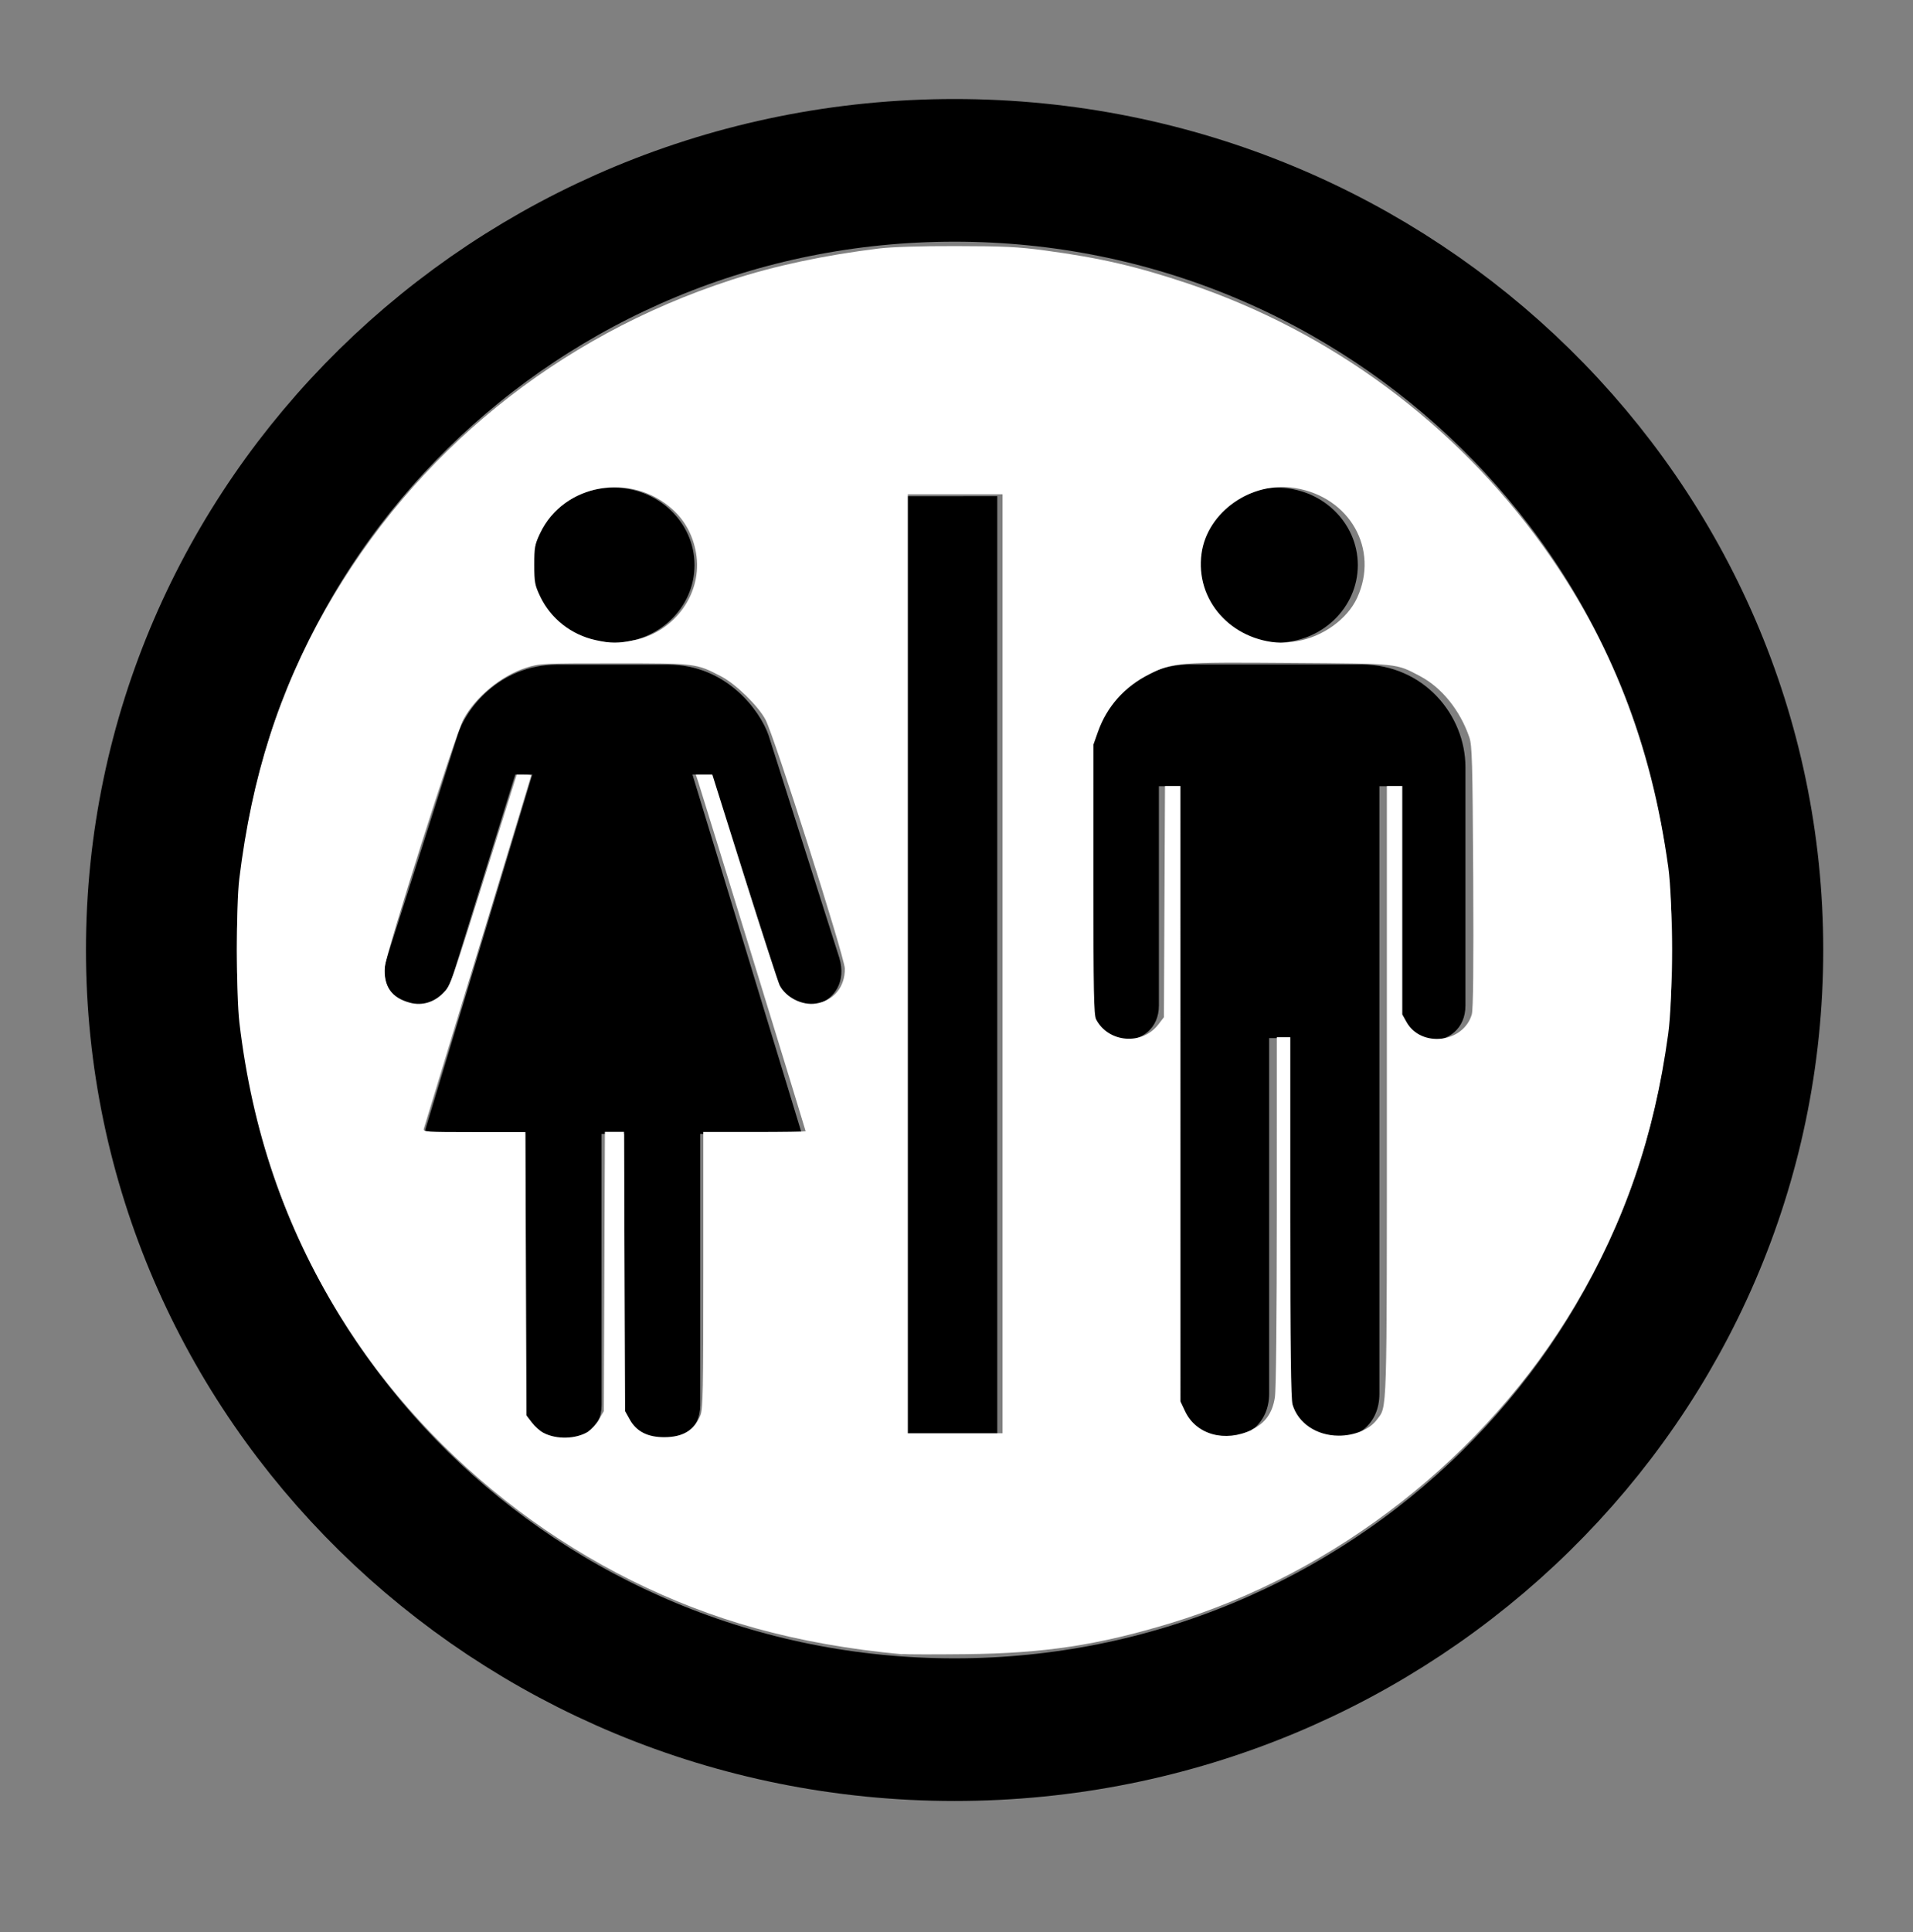 <?xml version="1.0" encoding="UTF-8" standalone="no"?>
<!-- Created with Inkscape (http://www.inkscape.org/) -->

<svg
   xmlns:dc="http://purl.org/dc/elements/1.1/"
   xmlns:cc="http://creativecommons.org/ns#"
   xmlns:rdf="http://www.w3.org/1999/02/22-rdf-syntax-ns#"
   xmlns:svg="http://www.w3.org/2000/svg"
   xmlns="http://www.w3.org/2000/svg"
   xmlns:sodipodi="http://sodipodi.sourceforge.net/DTD/sodipodi-0.dtd"
   xmlns:inkscape="http://www.inkscape.org/namespaces/inkscape"
   width="17.612"
   height="17.781"
   id="svg3339"
   version="1.1"
   inkscape:version="0.48.3.1 r9886"
   sodipodi:docname="POI_Toilets.svg"
   inkscape:export-filename="/home/gabi/SEP/JoglEarth/Spezifikation/res/iconsPoi/POI_Toilets.png"
   inkscape:export-xdpi="2556"
   inkscape:export-ydpi="2556">
  <rect width="100%" height="100%" fill="#808080" stroke="none"/>
  <defs
     id="defs3341" />
  <sodipodi:namedview
     id="base"
     pagecolor="#ffffff"
     bordercolor="#666666"
     borderopacity="1.0"
     inkscape:pageopacity="0"
     inkscape:pageshadow="2"
     inkscape:zoom="56.240272"
     inkscape:cx="10.364847"
     inkscape:cy="8.2605048"
     inkscape:document-units="px"
     inkscape:current-layer="g5202"
     showgrid="false"
     fit-margin-top="0"
     fit-margin-left="0"
     fit-margin-right="0"
     fit-margin-bottom="0"
     inkscape:window-width="1306"
     inkscape:window-height="744"
     inkscape:window-x="60"
     inkscape:window-y="24"
     inkscape:window-maximized="1" />
  <g
     inkscape:label="Ebene 1"
     inkscape:groupmode="layer"
     id="layer1"
     transform="translate(-341.241,-523.425)">
    <g
       id="g5202"
       transform="translate(306.96,-45.95)">
      <path
         sodipodi:type="arc"
         style="stroke-width:1.2;stroke-miterlimit:10;stroke-dasharray:none;stroke-dashoffset:0;fill:none;stroke:#000000;stroke-opacity:1"
         id="path2987"
         sodipodi:cx="9.6534653"
         sodipodi:cy="9.3654099"
         sodipodi:rx="6.3118811"
         sodipodi:ry="6.5594058"
         d="m 15.965,9.365 c 0,3.623 -2.826,6.559 -6.312,6.559 -3.486,0 -6.312,-2.937 -6.312,-6.559 0,-3.623 2.826,-6.559 6.312,-6.559 3.486,0 6.312,2.937 6.312,6.559 z"
         transform="matrix(1.157,0,0,1.094,31.901,567.873)" />
      <g
         transform="matrix(0.023,0,0,0.022,37.822,573.863)"
         id="g1579">
        <g
           id="g1581">
          <path
             inkscape:connector-curvature="0"
             id="path1583"
             d="m 245.23,3.578 v 393.26 H 208.19 V 3.578 l 37.04,-0.002 z" />
          <path
             inkscape:connector-curvature="0"
             id="path1585"
             d="M 226.71,200.21" />
        </g>
        <g
           id="g1587">
          <g
             id="g1589">
            <path
               inkscape:connector-curvature="0"
               id="path1591"
               d="m 91.634,64.828 c 17.906,0 32.416,-14.511 32.416,-32.414 C 124.05,14.514 109.54,0 91.634,0 73.735,0 59.221,14.514 59.221,32.414 c 0,17.903 14.514,32.414 32.413,32.414 z" />
            <path
               inkscape:connector-curvature="0"
               id="path1593"
               d="M 91.634,32.414" />
          </g>
          <path
             inkscape:connector-curvature="0"
             id="path1595"
             d="m 86.842,270.35 0.013,113.39 c 0,20.4 -30.565,20.4 -30.565,0 L 56.277,270.35 H 15.773 L 59.112,120.01 H 52.3 L 26.777,205.89 C 20.702,224.62 -5.015,216.92 0.869,196.87 L 29.207,103.56 C 32.245,92.924 45.701,74.061 68.993,74.061 h 44.587 c 23.09,0 36.61,19.022 40.1,29.499 l 28.35,93.22 c 5.67,20.04 -19.85,28.35 -25.92,8.8 L 130.6,120.01 h -7.38 l 43.8,150.34 h -40.68 v 113.53 c 0,20.26 -30.435,20.15 -30.435,0 V 270.35 h -9.063 z" />
        </g>
        <g
           id="g1597">
          <path
             inkscape:connector-curvature="0"
             id="path1599"
             d="m 322.95,73.94 c -22.81,0 -41.15,18.867 -41.15,42.4 v 100.3 c 0,19.5 28.13,19.5 28.13,0 v -91.71 h 6.66 v 254.12 c 0,26.07 37.47,25.31 37.47,0 V 230.28 h 6.45 v 148.77 c 0,25.31 37.68,26.07 37.68,0 V 124.93 h 6.5 v 91.71 c 0,19.65 27.99,19.65 27.94,0 v -99.7 c 0,-21.7 -16.61,-42.955 -41.65,-42.955 L 322.95,73.94 z" />
          <g
             id="g1601">
            <path
               inkscape:connector-curvature="0"
               id="path1603"
               d="m 357.13,64.828 c 17.91,0 32.42,-14.511 32.42,-32.414 C 389.55,14.514 375.04,0 357.13,0 c -17.9,0 -32.41,14.514 -32.41,32.414 0,17.903 14.51,32.414 32.41,32.414 z" />
            <path
               inkscape:connector-curvature="0"
               id="path1605"
               d="M 357.13,32.414" />
          </g>
        </g>
      </g>
      <path
         style="fill:#ffffff;fill-opacity:1;stroke-width:1.35;stroke-miterlimit:10;stroke-dasharray:none"
         d="M 8.306,15.225 C 7.825,15.181 7.369,15.1 6.955,14.985 5.383,14.548 3.978,13.49 3.124,12.101 2.62,11.281 2.322,10.409 2.204,9.412 2.174,9.156 2.173,8.333 2.203,8.088 2.319,7.143 2.569,6.361 2.998,5.607 3.819,4.162 5.131,3.097 6.731,2.577 7.133,2.446 7.589,2.349 8.092,2.287 c 0.115,-0.014 0.387,-0.023 0.711,-0.022 0.439,6.567e-4 0.572,0.007 0.816,0.04 0.513,0.069 0.847,0.147 1.319,0.305 1.314,0.441 2.459,1.288 3.268,2.416 0.623,0.868 0.995,1.822 1.153,2.954 0.044,0.319 0.044,1.212 -8.97e-4,1.538 -0.129,0.938 -0.399,1.724 -0.858,2.498 -0.819,1.381 -2.198,2.462 -3.731,2.925 -0.666,0.201 -1.152,0.275 -1.876,0.283 -0.279,0.003 -0.543,0.003 -0.587,-0.001 l 0,0 z M 5.415,13.174 c 0.031,-0.019 0.076,-0.069 0.1,-0.111 l 0.044,-0.076 0.005,-1.285 0.005,-1.285 0.088,0 0.088,0 0.005,1.285 0.005,1.285 0.044,0.079 c 0.061,0.109 0.164,0.161 0.315,0.161 0.172,0 0.276,-0.062 0.334,-0.2 0.024,-0.057 0.027,-0.233 0.027,-1.337 l 0,-1.272 0.471,0 c 0.259,0 0.471,-0.003 0.471,-0.007 0,-0.009 -0.949,-3.094 -0.986,-3.206 l -0.025,-0.076 0.076,0 0.076,0 0.298,0.947 C 7.02,8.595 7.165,9.042 7.178,9.068 7.236,9.18 7.385,9.256 7.512,9.236 7.676,9.21 7.78,9.083 7.778,8.914 7.776,8.809 7.127,6.77 7.047,6.622 6.981,6.498 6.773,6.295 6.643,6.227 6.407,6.104 6.413,6.105 5.656,6.105 c -0.66,0 -0.689,0.001 -0.811,0.04 -0.23,0.073 -0.468,0.269 -0.579,0.477 -0.077,0.145 -0.714,2.15 -0.723,2.277 -0.013,0.179 0.061,0.284 0.233,0.33 0.109,0.029 0.22,-0.004 0.303,-0.089 0.071,-0.073 0.062,-0.046 0.448,-1.278 l 0.23,-0.733 0.067,0 c 0.037,0 0.067,0.003 0.067,0.007 0,0.005 -0.794,2.616 -0.989,3.252 -0.009,0.029 0.021,0.031 0.463,0.031 l 0.472,0 0.005,1.304 0.005,1.304 0.05,0.065 c 0.027,0.036 0.075,0.079 0.107,0.095 0.119,0.063 0.299,0.058 0.411,-0.011 l 0,0 z m 6.109,-0.016 c 0.124,-0.06 0.19,-0.151 0.213,-0.296 0.011,-0.064 0.018,-0.746 0.018,-1.711 l 1.03e-4,-1.605 0.062,0 0.062,0 0,1.656 c 0,1.205 0.006,1.675 0.021,1.725 0.051,0.171 0.22,0.285 0.423,0.286 0.146,9.14e-4 0.288,-0.058 0.353,-0.147 0.096,-0.13 0.092,0.025 0.092,-3.016 l 0,-2.816 0.071,0 0.071,0 0,1.051 0,1.051 0.039,0.07 c 0.134,0.239 0.524,0.193 0.601,-0.07 0.013,-0.046 0.017,-0.433 0.013,-1.266 -0.006,-1.063 -0.01,-1.21 -0.036,-1.285 C 13.443,6.539 13.274,6.329 13.076,6.224 12.849,6.104 12.887,6.108 11.881,6.101 10.848,6.093 10.797,6.097 10.582,6.205 10.354,6.319 10.191,6.502 10.108,6.736 l -0.041,0.116 -3.76e-4,1.241 c -3.12e-4,1.034 0.004,1.249 0.025,1.289 0.113,0.216 0.425,0.241 0.574,0.045 l 0.05,-0.065 0.005,-1.064 0.005,-1.064 0.071,0 0.071,0 1.78e-4,2.832 1.78e-4,2.832 0.042,0.089 c 0.101,0.217 0.368,0.291 0.616,0.172 l -8e-6,0 z m -2.294,-4.288 0,-4.321 -0.436,0 -0.436,0 0,4.321 0,4.321 0.436,0 0.436,0 0,-4.321 z M 5.841,5.892 C 6.219,5.812 6.471,5.455 6.408,5.089 6.381,4.931 6.308,4.794 6.195,4.691 5.812,4.341 5.192,4.45 4.974,4.905 c -0.051,0.106 -0.055,0.131 -0.055,0.293 0,0.163 0.005,0.188 0.055,0.293 0.098,0.204 0.286,0.351 0.509,0.4 0.146,0.032 0.21,0.032 0.358,4.907e-4 l 0,-7e-7 z M 11.94,5.901 c 0.237,-0.039 0.465,-0.203 0.555,-0.4 0.204,-0.445 -0.067,-0.926 -0.57,-1.009 -0.402,-0.067 -0.81,0.218 -0.863,0.602 -0.059,0.429 0.271,0.801 0.728,0.822 0.024,0.001 0.092,-0.006 0.149,-0.015 z"
         id="path2998"
         inkscape:connector-curvature="0"
         transform="translate(34.281,569.375)" />
    </g>
  </g>
</svg>

